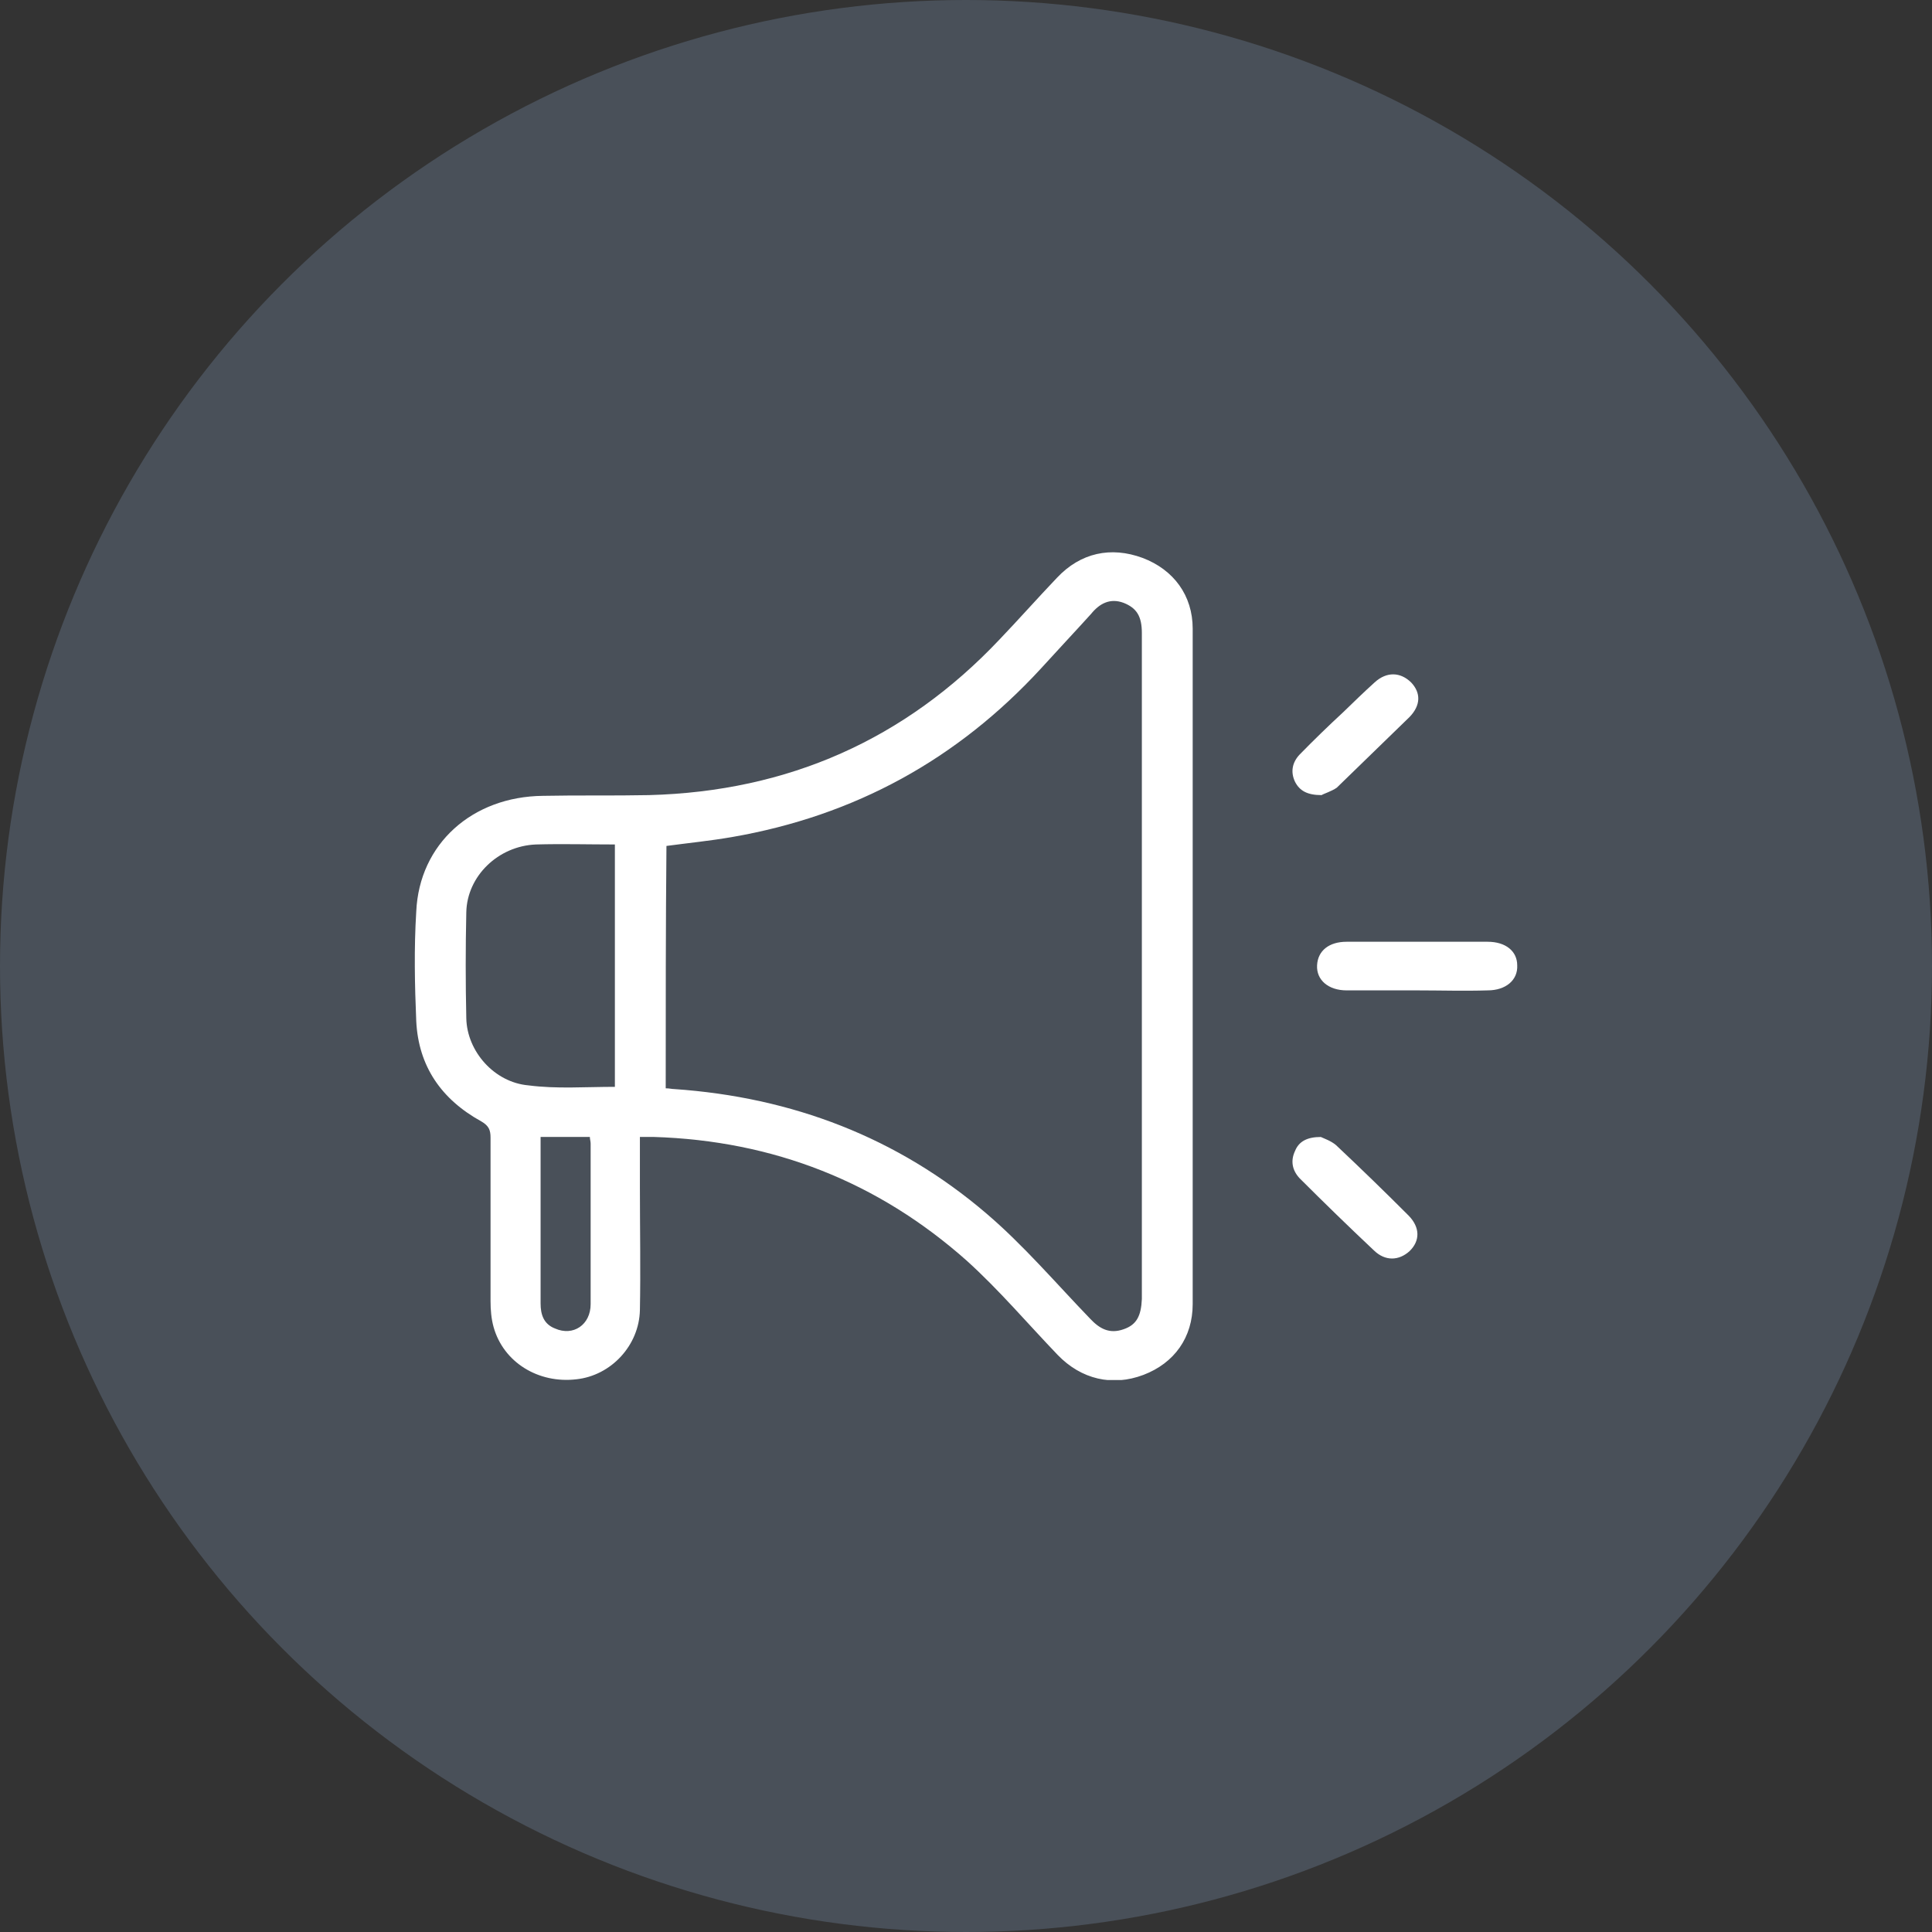 <svg width="42" height="42" viewBox="0 0 42 42" fill="none" xmlns="http://www.w3.org/2000/svg">
<rect x="0" y="0" width="42" height="42" fill="#333333" stroke="none"/>
<circle opacity="0.2" cx="21" cy="21" r="21" fill="#A3C3F0"/>
<g clip-path="url(#clip0_27_9322)">
<path d="M13.911 24.716C13.911 25.1 13.911 25.453 13.911 25.821C13.911 26.702 13.928 27.599 13.911 28.479C13.895 29.248 13.285 29.905 12.527 29.985C11.703 30.081 10.944 29.616 10.73 28.848C10.681 28.672 10.664 28.479 10.664 28.287C10.664 27.102 10.664 25.917 10.664 24.732C10.664 24.572 10.631 24.476 10.466 24.38C9.593 23.899 9.098 23.179 9.049 22.202C9.016 21.417 8.999 20.616 9.049 19.816C9.115 18.342 10.269 17.317 11.802 17.301C12.576 17.285 13.335 17.301 14.109 17.285C17.142 17.205 19.681 16.068 21.725 13.906C22.153 13.458 22.549 13.01 22.977 12.561C23.488 12.017 24.148 11.873 24.84 12.129C25.516 12.385 25.928 12.946 25.928 13.666C25.928 18.567 25.928 23.451 25.928 28.351C25.928 29.072 25.532 29.632 24.857 29.889C24.181 30.145 23.505 29.985 22.994 29.456C22.334 28.768 21.725 28.047 21.016 27.406C19.087 25.693 16.812 24.796 14.208 24.716C14.126 24.716 14.043 24.716 13.911 24.716ZM14.472 23.659C14.554 23.659 14.604 23.675 14.653 23.675C17.225 23.851 19.516 24.732 21.444 26.381C22.252 27.07 22.961 27.903 23.703 28.672C23.9 28.88 24.115 29.008 24.428 28.896C24.708 28.8 24.807 28.608 24.823 28.239C24.823 27.695 24.823 27.15 24.823 26.606C24.823 22.33 24.823 18.038 24.823 13.762C24.823 13.394 24.708 13.218 24.428 13.106C24.131 12.994 23.9 13.122 23.719 13.346C23.357 13.746 22.994 14.131 22.631 14.531C20.818 16.501 18.593 17.734 15.906 18.198C15.444 18.278 14.966 18.326 14.488 18.39C14.472 20.12 14.472 21.881 14.472 23.659ZM13.367 23.627C13.367 21.866 13.367 20.12 13.367 18.358C12.79 18.358 12.214 18.342 11.653 18.358C10.829 18.39 10.153 19.047 10.137 19.832C10.12 20.6 10.12 21.369 10.137 22.138C10.153 22.858 10.747 23.531 11.488 23.595C12.098 23.675 12.725 23.627 13.367 23.627ZM11.752 24.716C11.752 24.988 11.752 25.229 11.752 25.485C11.752 26.43 11.752 27.39 11.752 28.335C11.752 28.576 11.818 28.784 12.065 28.88C12.461 29.056 12.84 28.8 12.84 28.351C12.84 27.182 12.84 26.029 12.84 24.86C12.84 24.812 12.823 24.764 12.823 24.716C12.461 24.716 12.131 24.716 11.752 24.716Z" fill="white"/>
<path d="M30.807 21.53C30.296 21.53 29.785 21.53 29.274 21.53C28.879 21.53 28.615 21.305 28.632 20.985C28.648 20.665 28.895 20.473 29.274 20.473C30.296 20.473 31.318 20.473 32.34 20.473C32.736 20.473 32.983 20.681 32.983 20.985C33 21.305 32.736 21.53 32.34 21.53C31.829 21.546 31.318 21.53 30.807 21.53Z" fill="white"/>
<path d="M28.73 17.285C28.417 17.285 28.252 17.189 28.153 16.996C28.054 16.788 28.087 16.58 28.252 16.404C28.565 16.084 28.879 15.779 29.208 15.475C29.422 15.267 29.653 15.043 29.884 14.834C30.148 14.594 30.445 14.61 30.675 14.834C30.89 15.059 30.89 15.331 30.642 15.587C30.115 16.099 29.587 16.612 29.06 17.124C28.945 17.204 28.78 17.253 28.73 17.285Z" fill="white"/>
<path d="M28.714 24.717C28.78 24.749 28.928 24.797 29.043 24.893C29.587 25.405 30.115 25.918 30.626 26.43C30.873 26.686 30.873 26.975 30.642 27.199C30.412 27.407 30.115 27.423 29.868 27.183C29.324 26.671 28.78 26.142 28.252 25.614C28.087 25.437 28.054 25.229 28.153 25.021C28.236 24.813 28.417 24.717 28.714 24.717Z" fill="white"/>
</g>
<defs>
<clipPath id="clip0_27_9322">
<rect width="24" height="18" fill="white" transform="translate(9 12)"/>
</clipPath>
</defs>
</svg>
